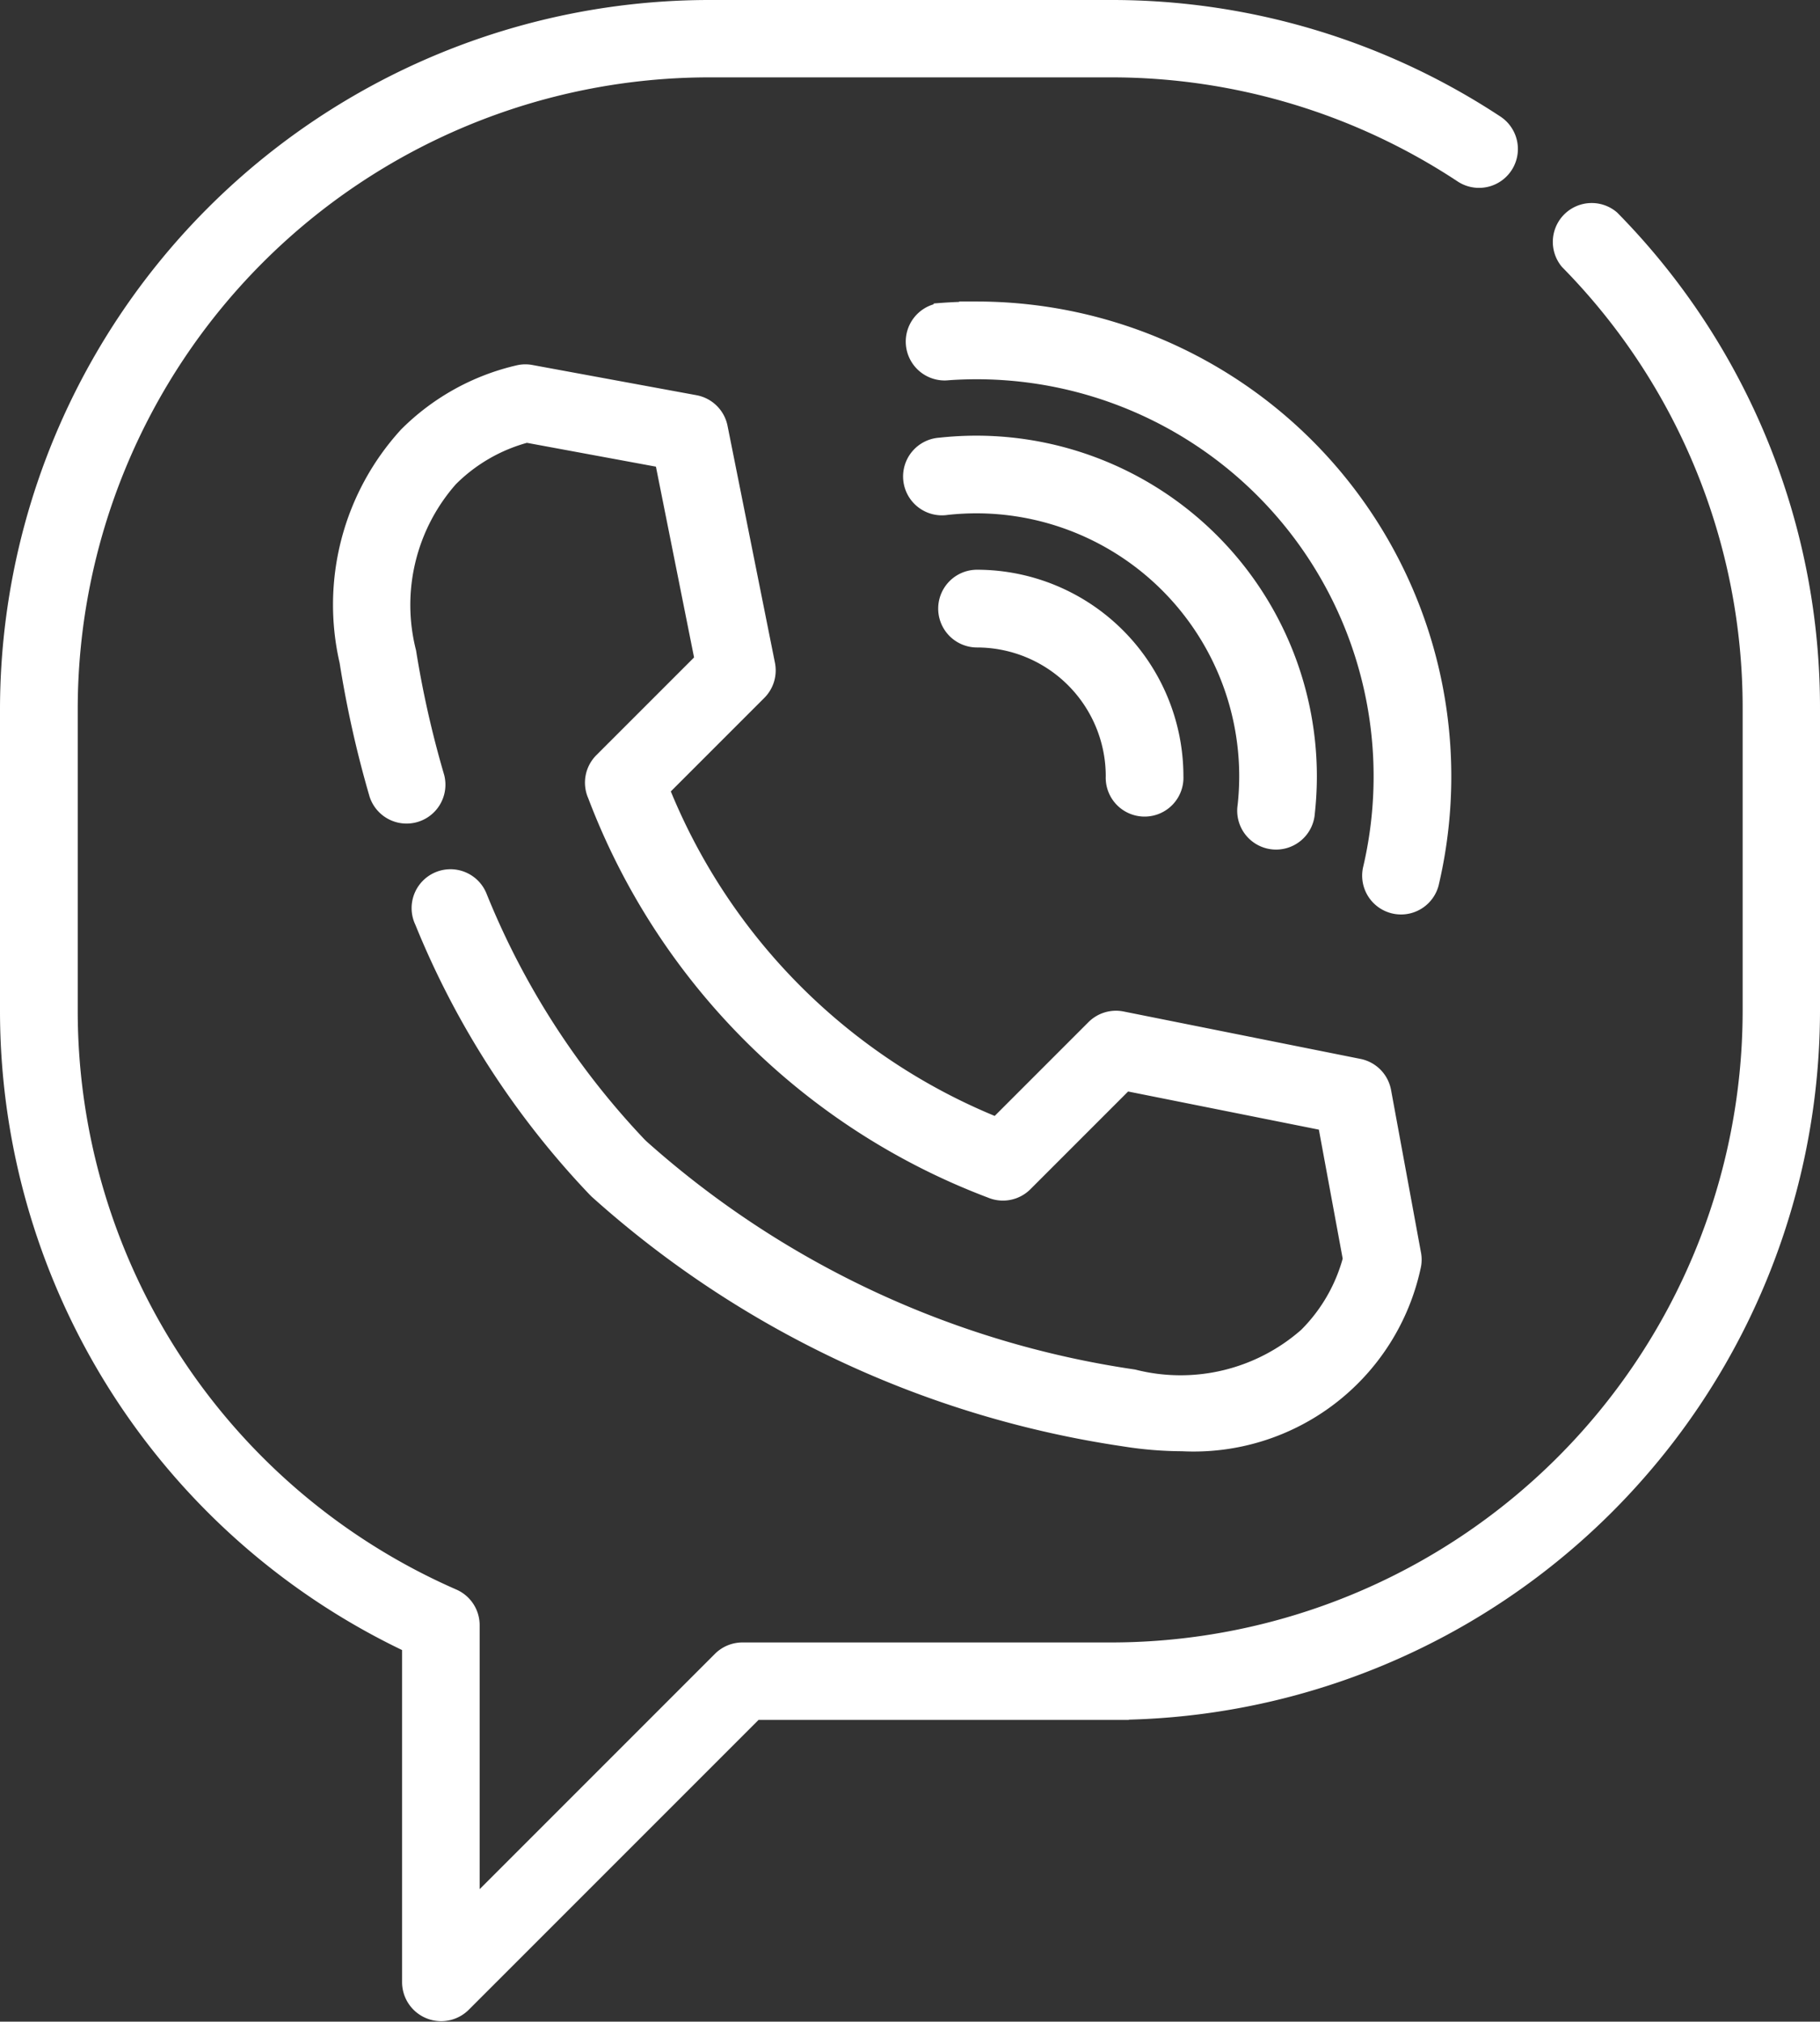 <svg xmlns="http://www.w3.org/2000/svg" width="24.493" height="27.202" viewBox="0 0 24.493 27.202">
  <rect x="0" y="0" width="24.493" height="27.202" fill="#333333" stroke="none"/>
  <g id="Сгруппировать_820" data-name="Сгруппировать 820" transform="translate(-997.516 -71.402)">
    <g id="viber" transform="translate(997.616 71.502)">
      <g id="Сгруппировать_66" data-name="Сгруппировать 66" transform="translate(0)">
        <g id="Сгруппировать_65" data-name="Сгруппировать 65">
          <path id="Контур_416" data-name="Контур 416" d="M47.219,2.833a.423.423,0,0,0-.6.592,8.547,8.547,0,0,1,2.457,6.017V13.5a8.605,8.605,0,0,1-8.6,8.6h-4.96a.423.423,0,0,0-.3.124l-3.337,3.337V21.767a.423.423,0,0,0-.253-.387A8.6,8.6,0,0,1,26.47,13.5V9.441a8.605,8.605,0,0,1,8.6-8.6h5.411A8.559,8.559,0,0,1,45.2,2.261a.423.423,0,0,0,.466-.706A9.4,9.4,0,0,0,40.476,0H35.065a9.452,9.452,0,0,0-9.441,9.441V13.5a9.445,9.445,0,0,0,5.411,8.539v4.537a.426.426,0,0,0,.722.3l3.934-3.934h4.785A9.452,9.452,0,0,0,49.917,13.5V9.441A9.388,9.388,0,0,0,47.219,2.833Z" transform="translate(-25.624)" fill="#fff" stroke="#fff" stroke-width="0.2"/>
        </g>
      </g>
      <g id="Сгруппировать_68" data-name="Сгруппировать 68" transform="translate(4.51 4.909)">
        <g id="Сгруппировать_67" data-name="Сгруппировать 67">
          <path id="Контур_417" data-name="Контур 417" d="M125.578,104.975l-.405-2.2a.423.423,0,0,0-.333-.338l-3.188-.638a.423.423,0,0,0-.382.116l-1.309,1.309a8.133,8.133,0,0,1-4.5-4.508l1.305-1.305a.423.423,0,0,0,.116-.382l-.638-3.189a.423.423,0,0,0-.338-.333l-2.2-.405a.42.42,0,0,0-.17,0,3.119,3.119,0,0,0-1.516.838,3.393,3.393,0,0,0-.8,3.053,14.46,14.46,0,0,0,.4,1.787.423.423,0,0,0,.812-.236,13.6,13.6,0,0,1-.38-1.682,2.559,2.559,0,0,1,.561-2.324,2.274,2.274,0,0,1,1.025-.591l1.825.337.537,2.686-1.353,1.353a.423.423,0,0,0-.087.471,9.149,9.149,0,0,0,5.323,5.318.423.423,0,0,0,.464-.09l1.353-1.353,2.686.537.337,1.825a2.276,2.276,0,0,1-.591,1.025,2.559,2.559,0,0,1-2.324.561,12.706,12.706,0,0,1-6.63-3.1l-.026-.026a10.62,10.62,0,0,1-2.142-3.328.423.423,0,1,0-.778.33,11.473,11.473,0,0,0,2.323,3.6l.026.026a13.588,13.588,0,0,0,7.1,3.335,5.023,5.023,0,0,0,.779.064,3.025,3.025,0,0,0,3.111-2.378A.419.419,0,0,0,125.578,104.975Z" transform="translate(-111.161 -93.1)" fill="#fff" stroke="#fff" stroke-width="0.2"/>
        </g>
      </g>
      <g id="Сгруппировать_70" data-name="Сгруппировать 70" transform="translate(12.626 7.666)">
        <g id="Сгруппировать_69" data-name="Сгруппировать 69">
          <path id="Контур_418" data-name="Контур 418" d="M265.509,145.388a.423.423,0,1,0,0,.846,1.834,1.834,0,0,1,1.832,1.832.423.423,0,1,0,.845,0A2.68,2.68,0,0,0,265.509,145.388Z" transform="translate(-265.086 -145.388)" fill="#fff" stroke="#fff" stroke-width="0.2"/>
        </g>
      </g>
      <g id="Сгруппировать_72" data-name="Сгруппировать 72" transform="translate(12.175 5.862)">
        <g id="Сгруппировать_71" data-name="Сгруппировать 71">
          <path id="Контур_419" data-name="Контур 419" d="M257.406,111.179a4.561,4.561,0,0,0-.5.027.423.423,0,1,0,.093.84,3.7,3.7,0,0,1,.4-.022,3.64,3.64,0,0,1,3.635,3.636,3.7,3.7,0,0,1-.022.4.423.423,0,1,0,.84.093,4.551,4.551,0,0,0,.027-.5A4.486,4.486,0,0,0,257.406,111.179Z" transform="translate(-256.532 -111.179)" fill="#fff" stroke="#fff" stroke-width="0.2"/>
        </g>
      </g>
      <g id="Сгруппировать_74" data-name="Сгруппировать 74" transform="translate(12.175 4.058)">
        <g id="Сгруппировать_73" data-name="Сгруппировать 73">
          <path id="Контур_420" data-name="Контур 420" d="M257.408,76.97c-.16,0-.323.006-.483.018a.423.423,0,0,0,.064.843c.139-.011.28-.016.419-.016A5.444,5.444,0,0,1,262.7,84.51a.423.423,0,0,0,.823.194,6.29,6.29,0,0,0-6.116-7.735Z" transform="translate(-256.535 -76.97)" fill="#fff" stroke="#fff" stroke-width="0.2"/>
        </g>
      </g>
    </g>
  </g>
</svg>
